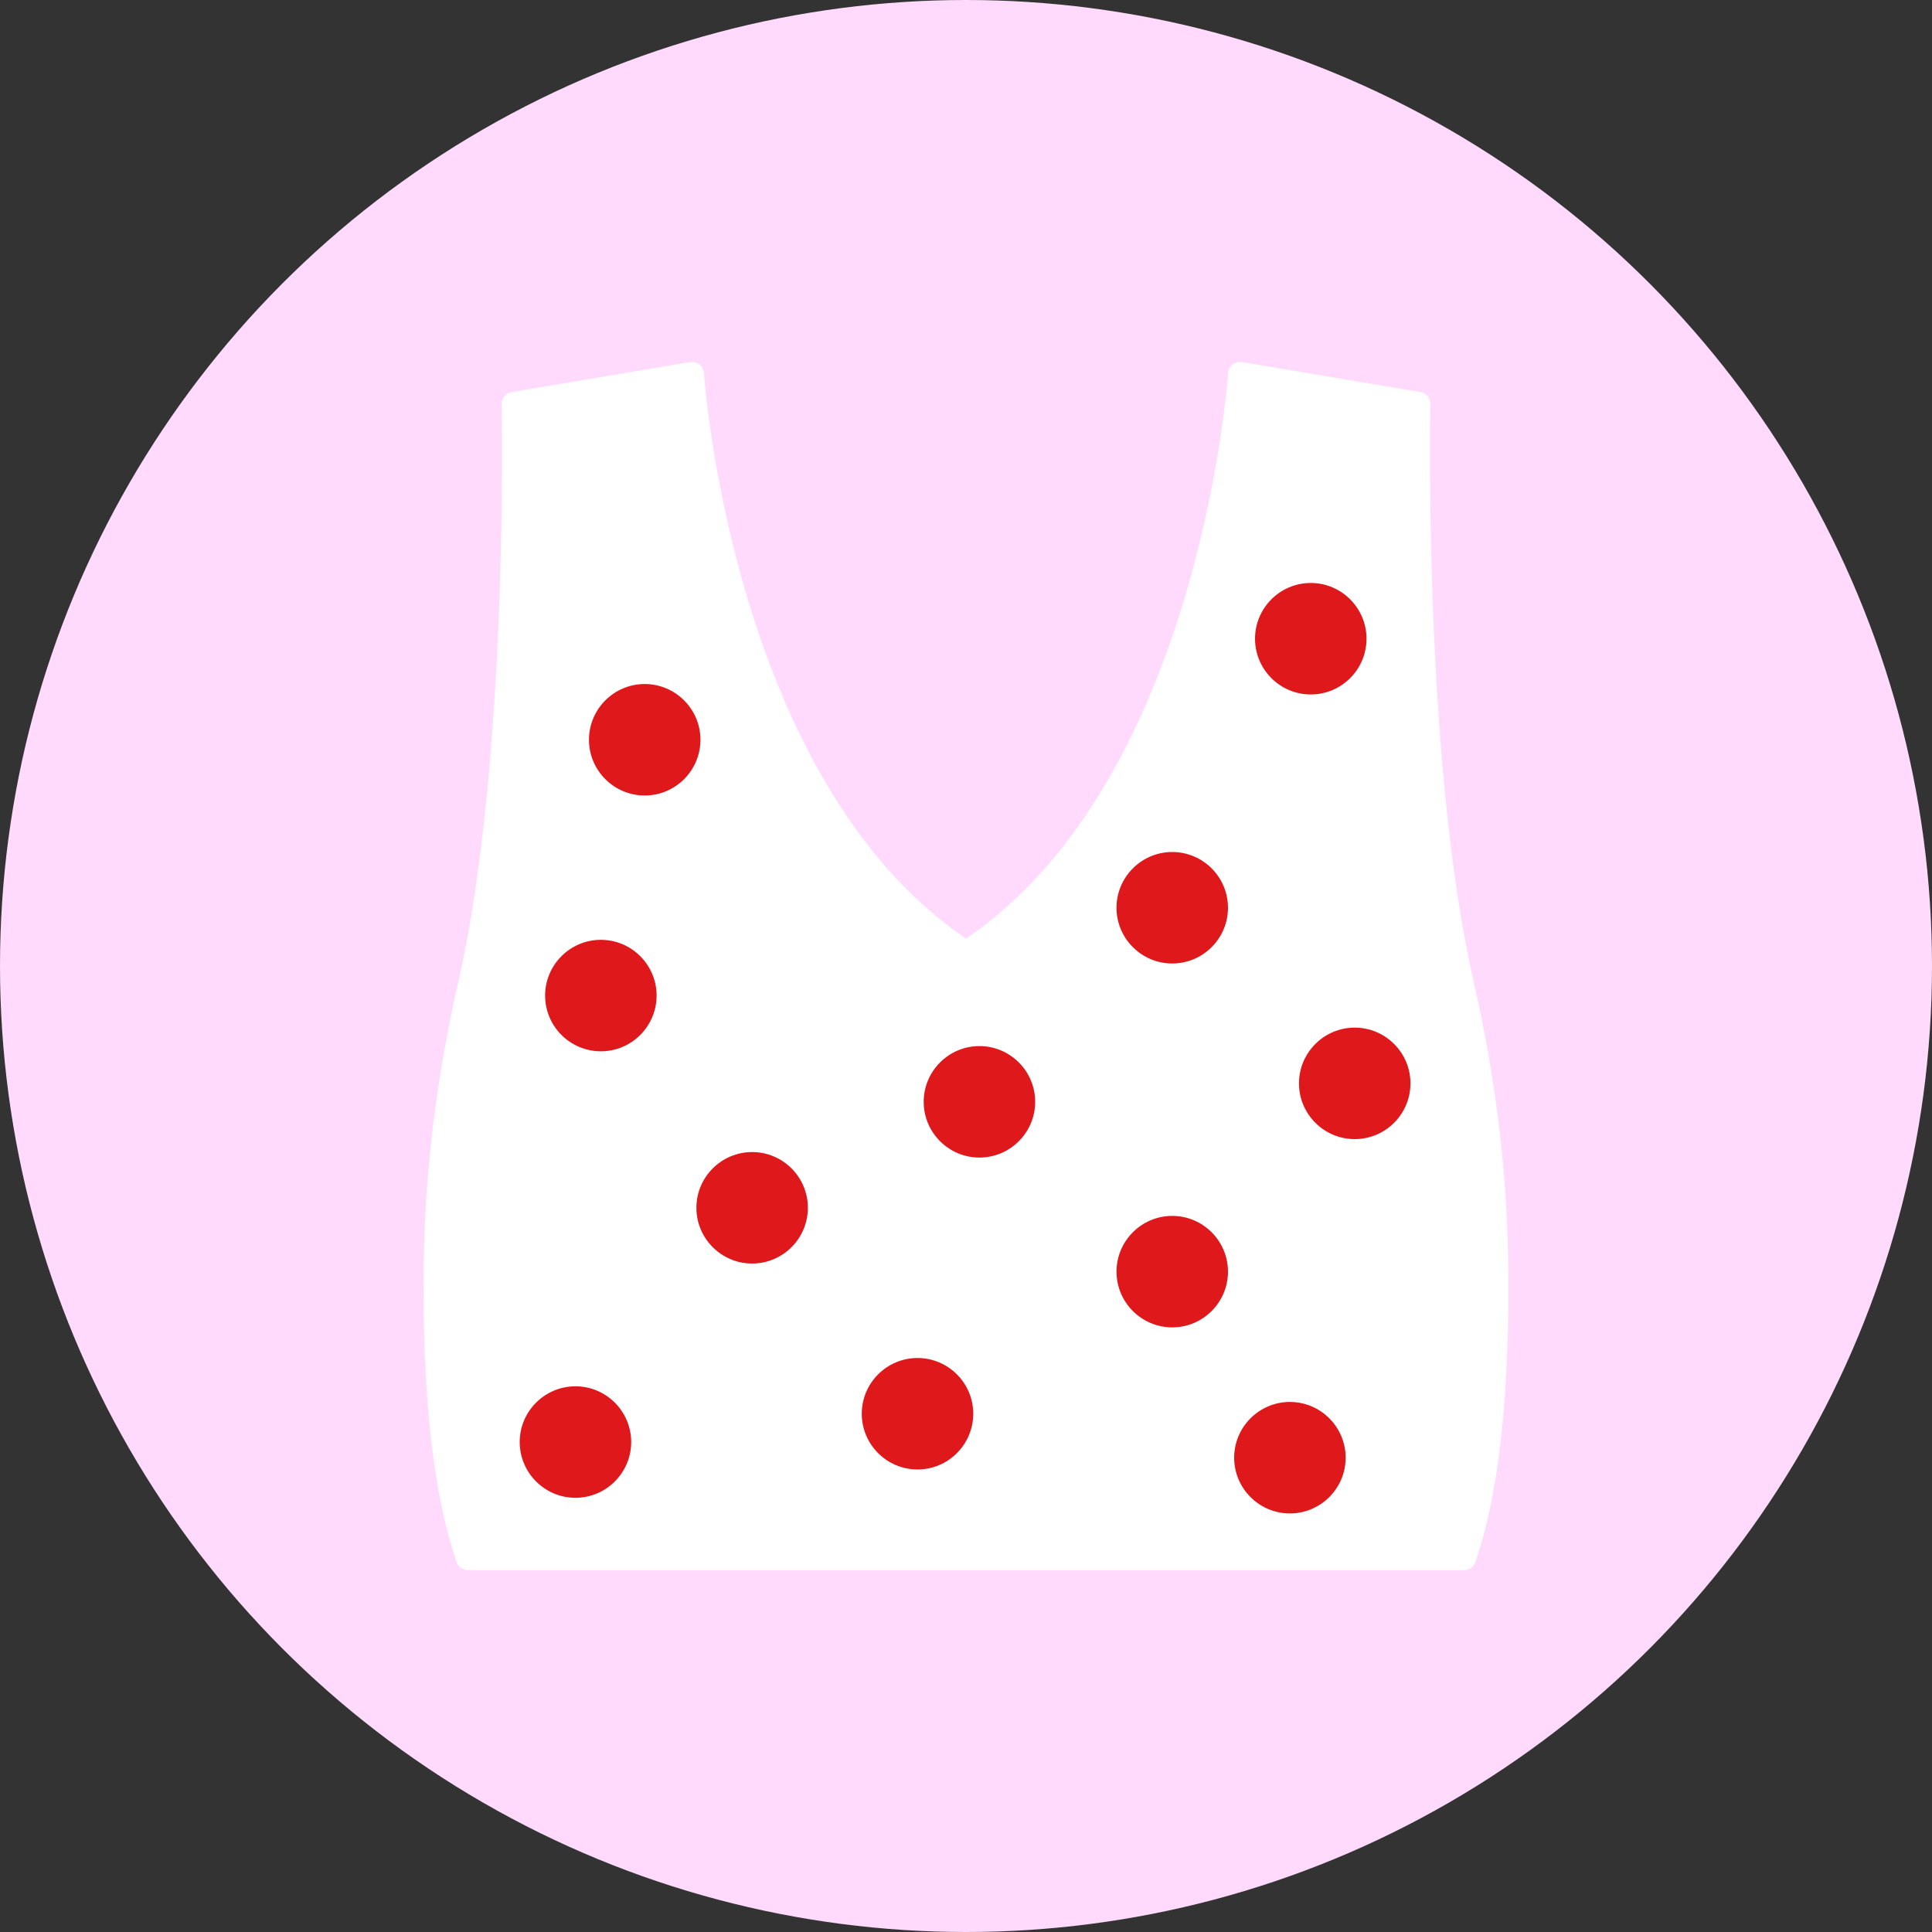<?xml version="1.0" encoding="UTF-8"?><svg id="a" xmlns="http://www.w3.org/2000/svg" viewBox="0 0 200 200"><rect x="0" y="0" width="200" height="200" fill="#333333" stroke="none"/><defs><style>.b{fill:#ffdafc;}.c{fill:#fff;}.d{fill:#de181b;}</style></defs><circle class="b" cx="100" cy="100" r="100"/><g><g><path class="c" d="M100,98.63c-25.64-16.61-28.35-59.94-28.35-59.94l-18.49,3.11s.8,36.88-4.51,60.07c-2.12,9.26-3.38,18.7-3.54,28.2-.18,10.48,.4,22.8,3.32,31.23h103.14c2.92-8.43,3.5-20.75,3.32-31.23-.16-9.5-1.41-18.94-3.54-28.2-5.31-23.2-4.51-60.07-4.51-60.07l-18.49-3.11s-2.7,43.33-28.35,59.94h0Z"/><path class="c" d="M151.57,162.54H48.43c-.52,0-.99-.33-1.16-.83-2.48-7.17-3.63-17.82-3.39-31.65,.16-9.24,1.36-18.81,3.57-28.46,5.22-22.78,4.49-59.4,4.48-59.77-.01-.61,.42-1.13,1.02-1.24l18.49-3.11c.34-.06,.69,.03,.97,.25,.27,.22,.44,.54,.46,.88,.03,.42,2.92,42.15,27.13,58.55,24.21-16.4,27.1-58.12,27.13-58.55,.02-.35,.19-.67,.46-.88,.27-.22,.62-.31,.97-.25l18.49,3.11c.6,.1,1.04,.63,1.02,1.24,0,.37-.74,36.99,4.48,59.77,2.21,9.64,3.41,19.22,3.57,28.46,.24,13.83-.91,24.48-3.39,31.65-.17,.49-.64,.83-1.16,.83Zm-102.26-2.45h101.37c2.17-6.82,3.2-17.16,2.98-29.98-.15-9.07-1.33-18.47-3.51-27.95-4.78-20.87-4.64-53.08-4.56-59.31l-16.14-2.72c-.32,3.33-1.41,12.4-4.49,22.66-6.52,21.69-16.82,32.03-24.3,36.87-.33,.21-.73,.26-1.1,.12-.08-.03-.17-.07-.24-.12-7.48-4.85-17.78-15.18-24.3-36.87-3.09-10.26-4.17-19.33-4.49-22.66l-16.14,2.72c.08,6.23,.22,38.44-4.56,59.31-2.17,9.48-3.35,18.89-3.51,27.95-.22,12.82,.81,23.16,2.98,29.98Z"/></g><g><circle class="d" cx="140.24" cy="112.15" r="4.55"/><path class="d" d="M140.24,117.92c-3.18,0-5.77-2.59-5.77-5.77s2.59-5.77,5.77-5.77,5.77,2.59,5.77,5.77-2.59,5.77-5.77,5.77Zm0-9.09c-1.83,0-3.32,1.49-3.32,3.32s1.49,3.32,3.32,3.32,3.32-1.49,3.32-3.32-1.49-3.32-3.32-3.32Z"/></g><g><circle class="d" cx="77.86" cy="125.03" r="4.55"/><path class="d" d="M77.86,130.8c-3.18,0-5.77-2.59-5.77-5.77s2.59-5.77,5.77-5.77,5.77,2.59,5.77,5.77-2.59,5.77-5.77,5.77Zm0-9.09c-1.83,0-3.32,1.49-3.32,3.32s1.49,3.32,3.32,3.32,3.32-1.49,3.32-3.32-1.49-3.32-3.32-3.32Z"/></g><g><circle class="d" cx="121.35" cy="93.96" r="4.55"/><path class="d" d="M121.35,99.74c-3.18,0-5.77-2.59-5.77-5.77s2.59-5.77,5.77-5.77,5.77,2.59,5.77,5.77-2.59,5.77-5.77,5.77Zm0-9.09c-1.83,0-3.32,1.49-3.32,3.32s1.49,3.32,3.32,3.32,3.32-1.49,3.32-3.32-1.49-3.32-3.32-3.32Z"/></g><g><circle class="d" cx="135.69" cy="66.12" r="4.55"/><path class="d" d="M135.69,71.89c-3.18,0-5.77-2.59-5.77-5.77s2.59-5.77,5.77-5.77,5.77,2.59,5.77,5.77-2.59,5.77-5.77,5.77Zm0-9.09c-1.83,0-3.32,1.49-3.32,3.32s1.49,3.32,3.32,3.32,3.32-1.49,3.32-3.32-1.49-3.32-3.32-3.32Z"/></g><g><circle class="d" cx="121.35" cy="131.64" r="4.55"/><path class="d" d="M121.35,137.41c-3.18,0-5.77-2.59-5.77-5.77s2.59-5.77,5.77-5.77,5.77,2.59,5.77,5.77-2.59,5.77-5.77,5.77Zm0-9.09c-1.83,0-3.32,1.49-3.32,3.32s1.49,3.32,3.32,3.32,3.32-1.49,3.32-3.32-1.49-3.32-3.32-3.32Z"/></g><g><circle class="d" cx="101.39" cy="114.06" r="4.55"/><path class="d" d="M101.39,119.83c-3.18,0-5.77-2.59-5.77-5.77s2.59-5.77,5.77-5.77,5.77,2.59,5.77,5.77-2.59,5.77-5.77,5.77Zm0-9.09c-1.83,0-3.32,1.49-3.32,3.32s1.49,3.32,3.32,3.32,3.32-1.49,3.32-3.32-1.49-3.32-3.32-3.32Z"/></g><g><circle class="d" cx="62.2" cy="103.06" r="4.55"/><path class="d" d="M62.2,108.83c-3.18,0-5.77-2.59-5.77-5.77s2.59-5.77,5.77-5.77,5.77,2.59,5.77,5.77-2.59,5.77-5.77,5.77Zm0-9.09c-1.83,0-3.32,1.49-3.32,3.32s1.49,3.32,3.32,3.32,3.32-1.49,3.32-3.32-1.49-3.32-3.32-3.32Z"/></g><g><circle class="d" cx="94.98" cy="146.35" r="4.55"/><path class="d" d="M94.98,152.12c-3.18,0-5.77-2.59-5.77-5.77s2.59-5.77,5.77-5.77,5.77,2.59,5.77,5.77-2.59,5.77-5.77,5.77Zm0-9.09c-1.83,0-3.32,1.49-3.32,3.32s1.49,3.32,3.32,3.32,3.32-1.49,3.32-3.32-1.49-3.32-3.32-3.32Z"/></g><g><circle class="d" cx="133.53" cy="150.9" r="4.55"/><path class="d" d="M133.53,156.67c-3.18,0-5.77-2.59-5.77-5.77s2.59-5.77,5.77-5.77,5.77,2.59,5.77,5.77-2.59,5.77-5.77,5.77Zm0-9.09c-1.83,0-3.32,1.49-3.32,3.32s1.49,3.32,3.32,3.32,3.32-1.49,3.32-3.32-1.49-3.32-3.32-3.32Z"/></g><g><circle class="d" cx="59.57" cy="149.27" r="4.55"/><path class="d" d="M59.57,155.05c-3.18,0-5.77-2.59-5.77-5.77s2.59-5.77,5.77-5.77,5.77,2.59,5.77,5.77-2.59,5.77-5.77,5.77Zm0-9.09c-1.83,0-3.32,1.49-3.32,3.32s1.49,3.32,3.32,3.32,3.32-1.49,3.32-3.32-1.49-3.32-3.32-3.32Z"/></g><g><circle class="d" cx="66.74" cy="76.58" r="4.55"/><path class="d" d="M66.74,82.35c-3.18,0-5.77-2.59-5.77-5.77s2.59-5.77,5.77-5.77,5.77,2.59,5.77,5.77-2.59,5.77-5.77,5.77Zm0-9.09c-1.83,0-3.32,1.49-3.32,3.32s1.49,3.32,3.32,3.32,3.32-1.49,3.32-3.32-1.49-3.32-3.32-3.32Z"/></g></g></svg>